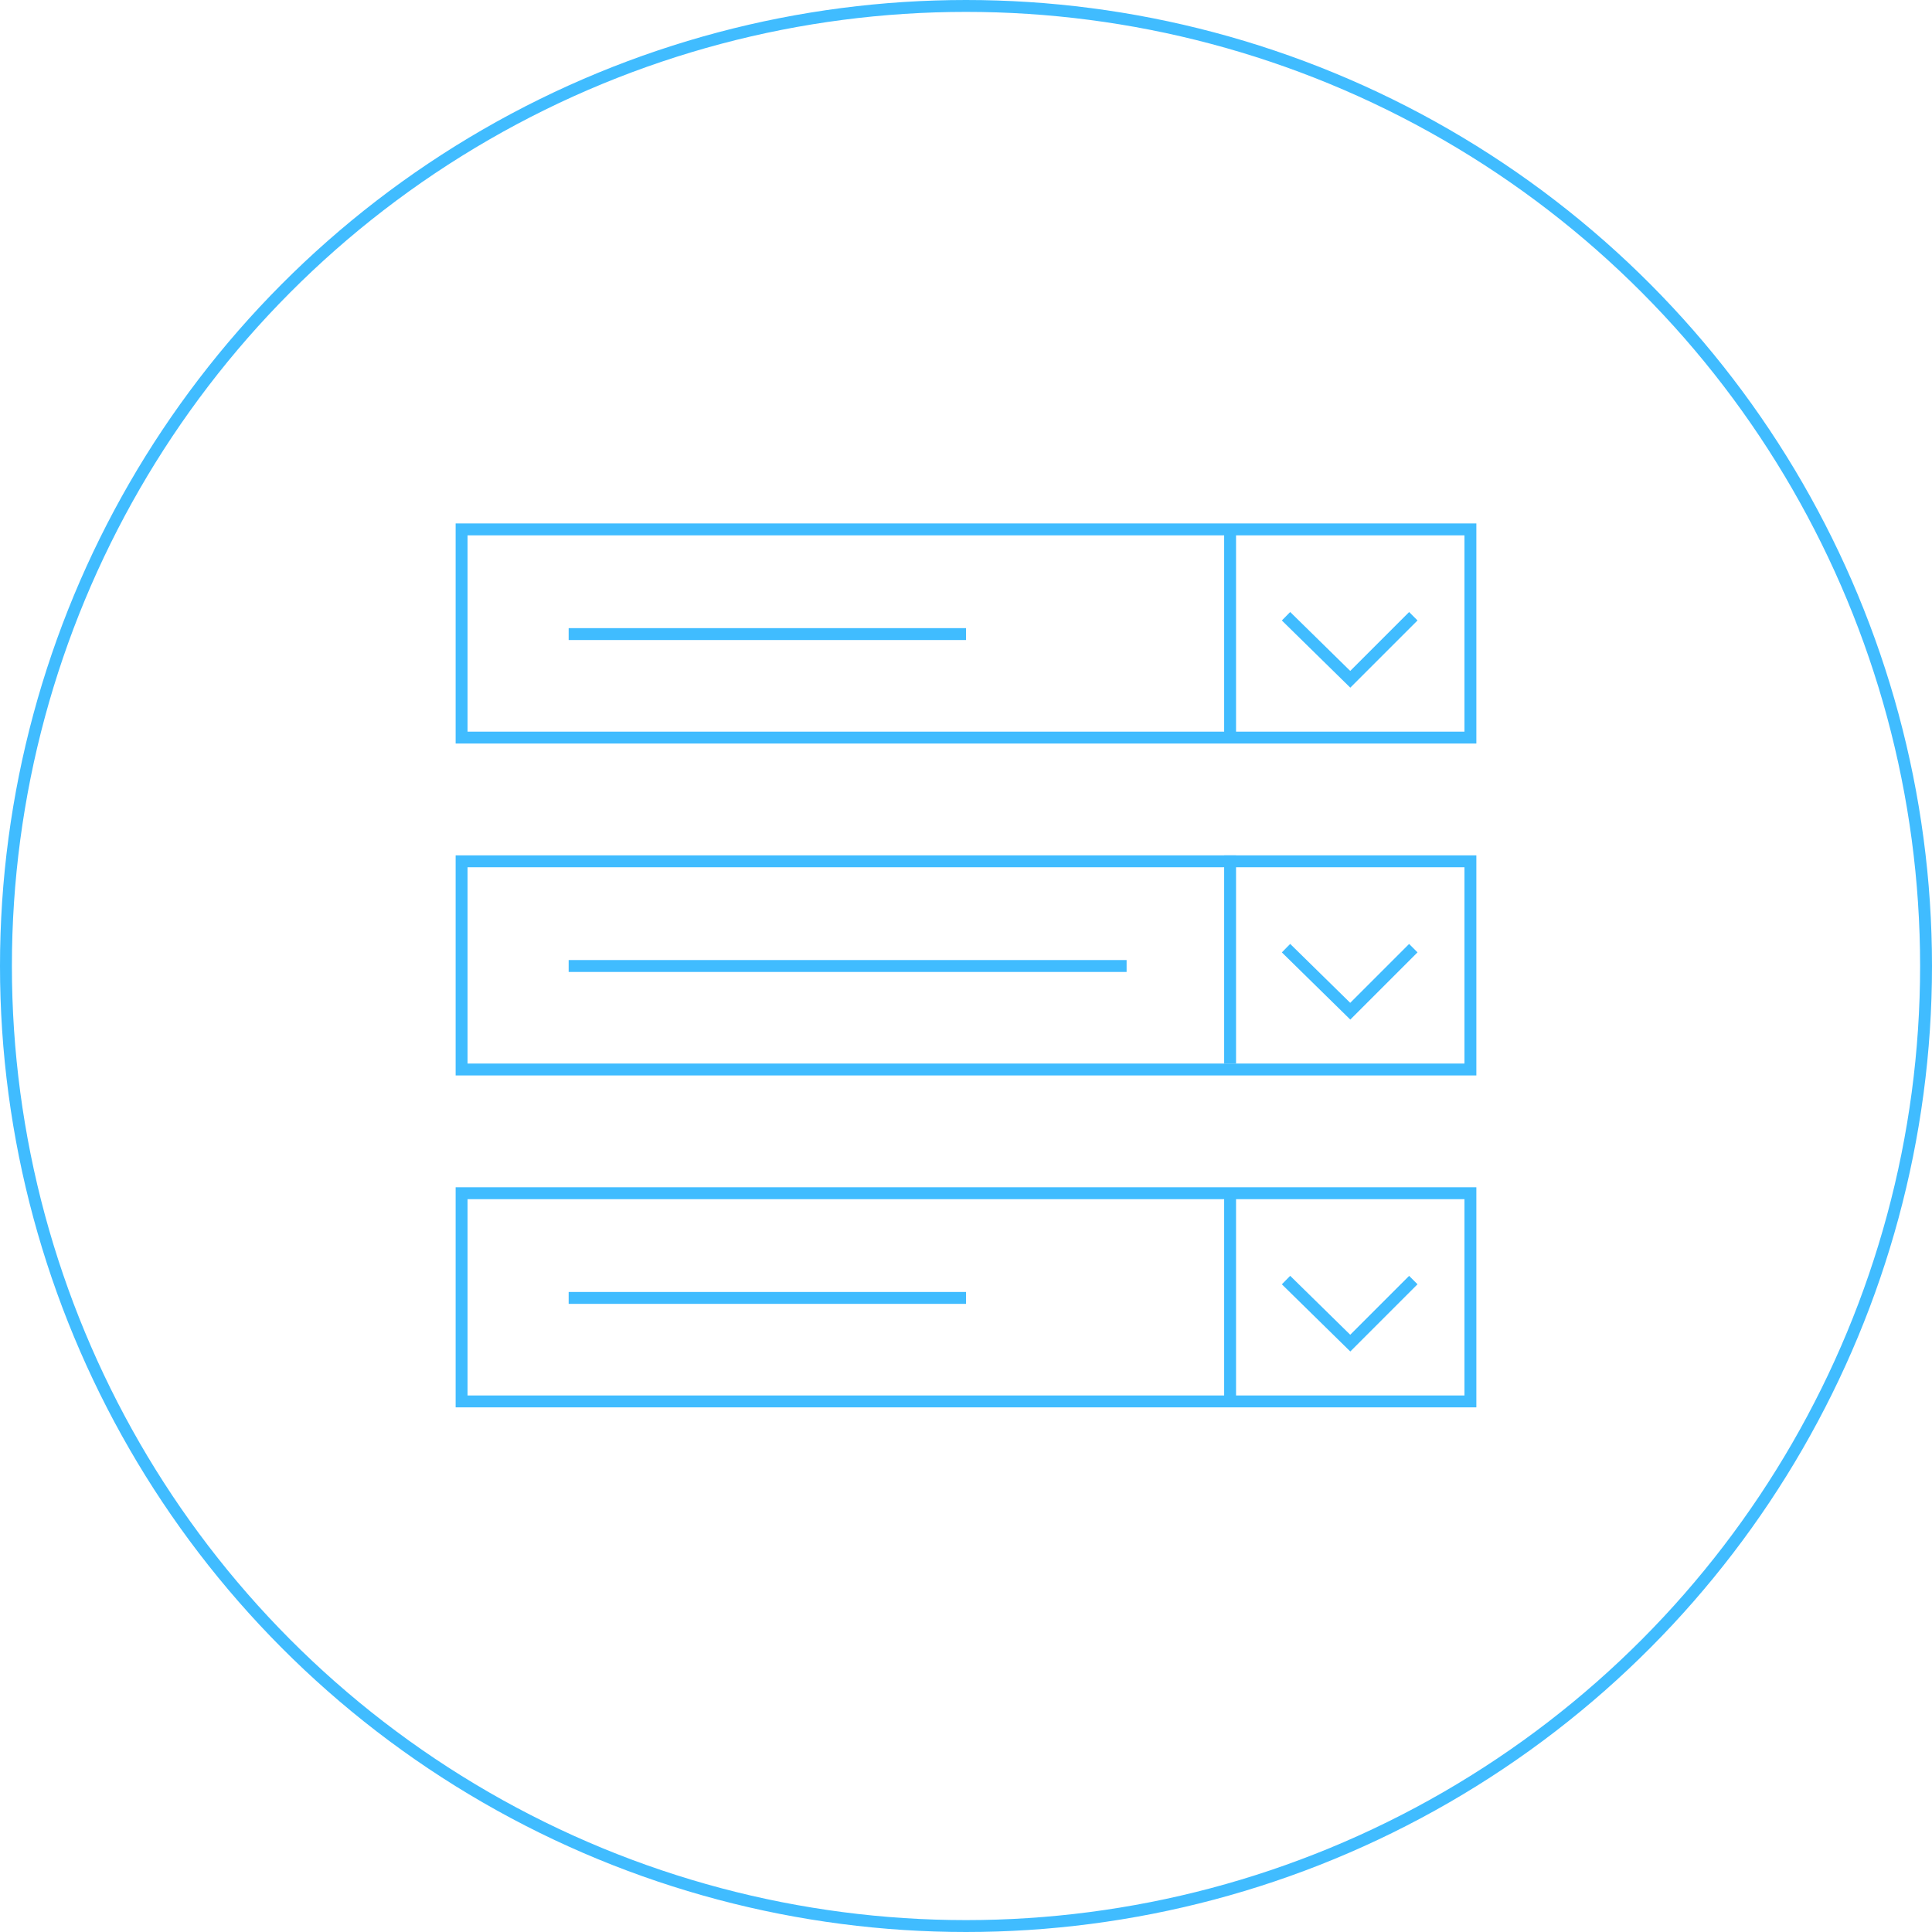 <?xml version="1.0" encoding="utf-8"?>
<!-- Generator: Adobe Illustrator 17.1.0, SVG Export Plug-In . SVG Version: 6.00 Build 0)  -->
<!DOCTYPE svg PUBLIC "-//W3C//DTD SVG 1.1//EN" "http://www.w3.org/Graphics/SVG/1.1/DTD/svg11.dtd">
<svg version="1.1" id="Layer_3" xmlns="http://www.w3.org/2000/svg" xmlns:xlink="http://www.w3.org/1999/xlink" x="0px" y="0px"
	 viewBox="0 0 162.4 162.4" enable-background="new 0 0 162.4 162.4" xml:space="preserve">
<circle fill="none" stroke="#40BCFF" stroke-width="1" stroke-miterlimit="10" cx="81.2" cy="81.2" r="80.7"/>
<g>
	<rect x="38.8" y="44.5" fill="none" stroke="#40BCFF" stroke-width="1" stroke-miterlimit="10" width="84.8" height="17.5"/>
	<polyline fill="none" stroke="#40BCFF" stroke-width="1" stroke-miterlimit="10" points="118.8,51.8 113.5,57.1 108.1,51.8 	"/>
	<line fill="none" stroke="#40BCFF" stroke-width="1" stroke-miterlimit="10" x1="47.8" y1="53.3" x2="81.2" y2="53.3"/>
	<rect x="38.8" y="72.4" fill="none" stroke="#40BCFF" stroke-width="1" stroke-miterlimit="10" width="84.8" height="17.5"/>
	<polyline fill="none" stroke="#40BCFF" stroke-width="1" stroke-miterlimit="10" points="118.8,79.7 113.5,85 108.1,79.7 	"/>
	<line fill="none" stroke="#40BCFF" stroke-width="1" stroke-miterlimit="10" x1="47.8" y1="81.2" x2="94.7" y2="81.2"/>
	<rect x="38.8" y="100.3" fill="none" stroke="#40BCFF" stroke-width="1" stroke-miterlimit="10" width="84.8" height="17.5"/>
	<polyline fill="none" stroke="#40BCFF" stroke-width="1" stroke-miterlimit="10" points="118.8,107.6 113.5,112.9 108.1,107.6 	"/>
	<line fill="none" stroke="#40BCFF" stroke-width="1" stroke-miterlimit="10" x1="47.8" y1="109.1" x2="81.2" y2="109.1"/>
</g>
<line fill="none" stroke="#40BCFF" stroke-width="1" stroke-miterlimit="10" x1="103.4" y1="44.5" x2="103.4" y2="62.1"/>
<line fill="none" stroke="#40BCFF" stroke-width="1" stroke-miterlimit="10" x1="103.4" y1="71.9" x2="103.4" y2="89.4"/>
<line fill="none" stroke="#40BCFF" stroke-width="1" stroke-miterlimit="10" x1="103.4" y1="100.3" x2="103.4" y2="117.9"/>
</svg>
